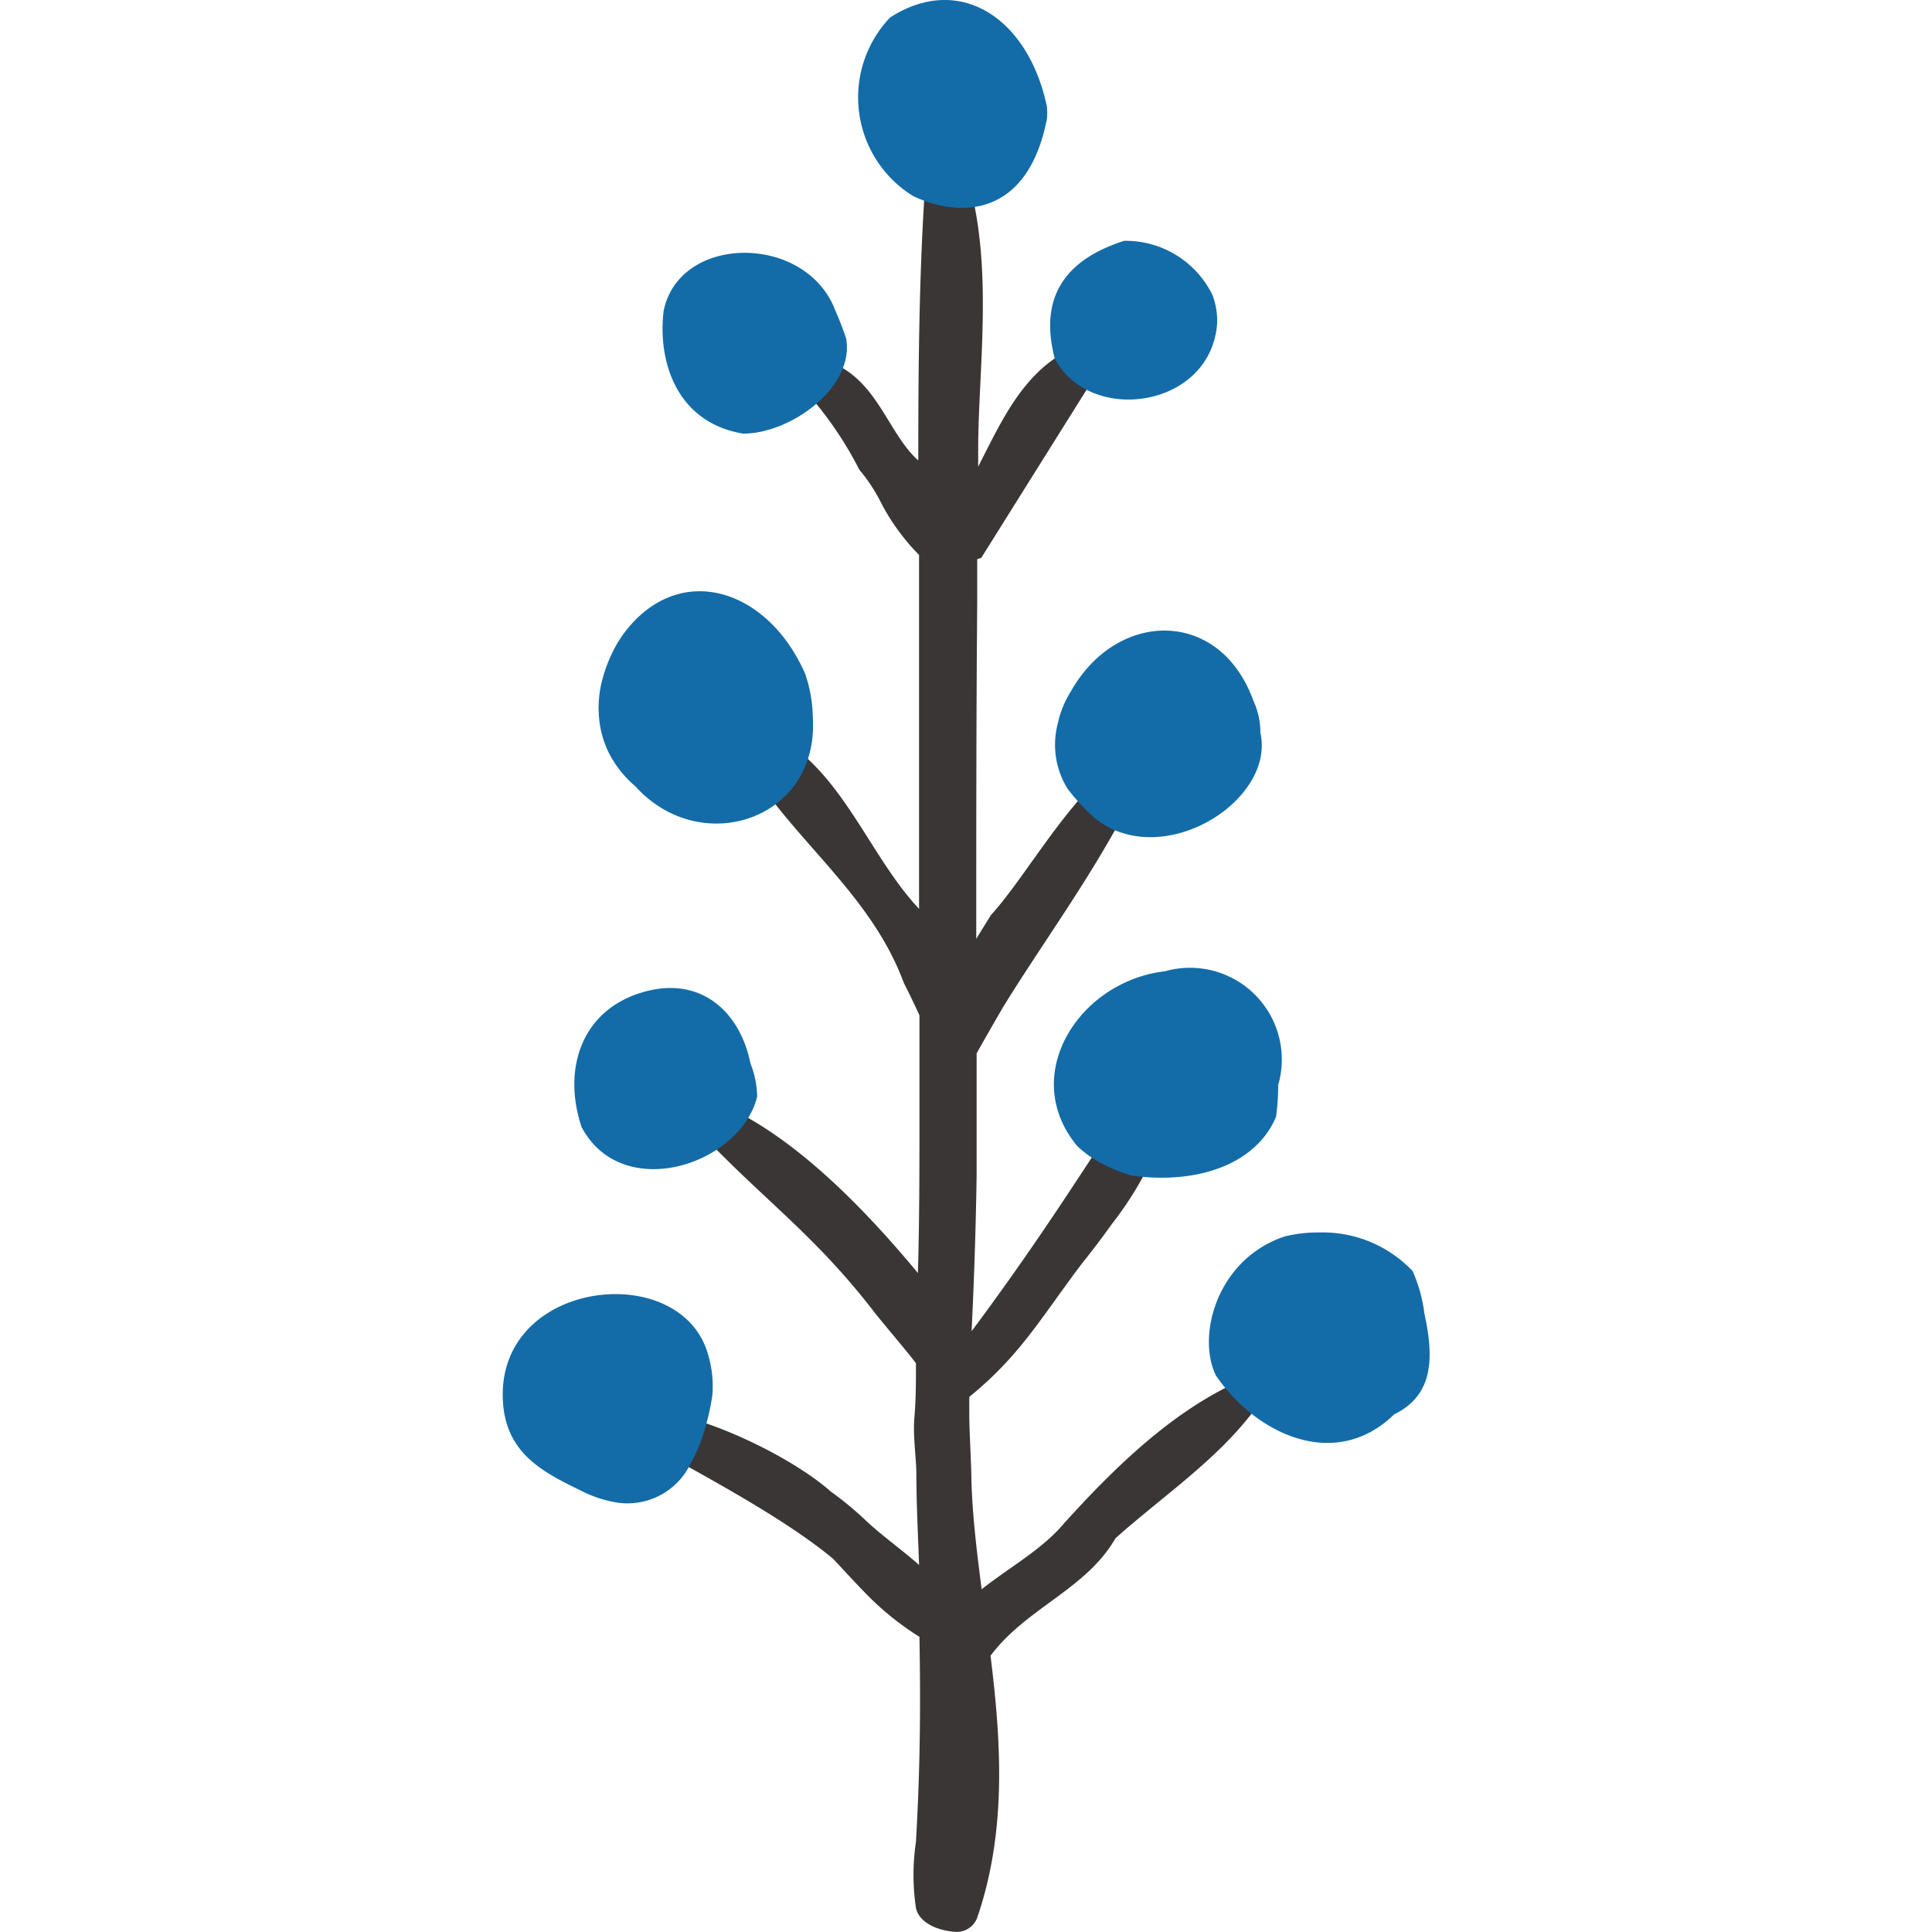 <?xml version="1.0" standalone="no"?><!DOCTYPE svg PUBLIC "-//W3C//DTD SVG 1.1//EN" "http://www.w3.org/Graphics/SVG/1.1/DTD/svg11.dtd"><svg t="1595486730887" class="icon" viewBox="0 0 1024 1024" version="1.1" xmlns="http://www.w3.org/2000/svg" p-id="13007" xmlns:xlink="http://www.w3.org/1999/xlink" width="200" height="200"><defs><style type="text/css"></style></defs><path d="M579.887 790.338c-5.529 5.734-10.751 11.366-15.871 16.997-11.468 13.823-29.285 23.551-43.722 35.019-2.56-19.762-4.915-39.217-5.427-57.852 0-7.27-1.126-26.622-1.126-33.892v-10.239c26.622-21.605 37.374-40.957 58.979-69.73 5.632-7.065 11.161-14.233 16.383-21.605a186.356 186.356 0 0 0 34.199-70.14c-20.991 3.379-28.67 14.233-39.626 27.441-4.403 5.324-30.718 48.432-68.706 99.219 1.331-27.544 2.253-55.19 2.662-82.632v-26.213-38.398c4.608-8.294 9.42-16.588 14.233-24.882 26.93-43.517 58.364-84.168 79.457-134.955-31.947 0-63.074 61.436-86.113 86.523l-7.782 12.594c0-58.467 0-117.65 0.512-178.37v-22.834l2.15-0.717L593.915 177.819c-45.053 4.608-58.979 37.271-75.464 69.525v-8.396c0-48.023 10.239-108.947-10.854-159.734 0-10.239-20.991 0-16.997 15.257-3.481 48.432-3.891 100.448-3.891 149.597-21.093-18.738-24.472-62.665-77.102-53.757a194.548 194.548 0 0 1 45.872 58.672 90.106 90.106 0 0 1 12.082 18.636 115.91 115.91 0 0 0 19.557 26.52v187.585c-32.356-34.507-45.77-92.154-102.394-100.755 19.148 54.269 73.621 83.86 94.305 139.972 2.867 5.632 5.632 11.366 8.294 17.202v54.678c0 26.93 0 53.961-0.819 81.915-42.391-51.197-90.516-94.202-135.467-97.376 41.981 51.197 73.519 68.092 111.302 116.729 4.198 5.632 17.1 20.479 23.141 28.465 0 9.42 0 18.943-0.819 28.568s0.717 19.25 1.024 28.773c0 17.612 0.922 33.892 1.434 49.559-9.727-8.601-20.479-16.076-29.08-24.37A179.189 179.189 0 0 0 440.324 790.543c-27.851-24.677-100.653-56.112-119.084-38.295 29.387 18.943 86.215 45.77 120.21 73.826 5.529 5.836 10.854 11.775 16.383 17.407a150.723 150.723 0 0 0 29.489 24.063c0.614 33.995 0.512 67.682-1.843 108.64a119.289 119.289 0 0 0 0 35.121c1.536 7.168 10.239 11.775 20.479 12.594a11.57 11.57 0 0 0 11.98-7.475c15.769-45.975 12.697-93.178 7.065-138.846 18.738-25.189 50.685-35.223 66.146-62.153 4.915-4.505 10.239-8.908 15.564-13.311 26.725-22.117 56.624-44.234 71.676-77.512-37.783 9.523-70.959 37.374-98.503 65.737z" fill="#3A3635" p-id="13008"></path><path d="M554.903 62.933c-10.239 52.63-46.487 52.63-70.959 40.957A61.436 61.436 0 0 1 471.759 9.279c36.657-23.653 73.211 0 83.144 47.306a35.633 35.633 0 0 1 0 6.348zM645.112 171.368c-3.277 45.156-67.682 54.064-86.113 18.533-9.215-35.633 9.215-53.347 36.759-62.255a51.197 51.197 0 0 1 46.896 28.773 38.602 38.602 0 0 1 2.457 14.949zM668.048 388.443c7.987 36.145-52.118 73.621-87.547 45.36a104.544 104.544 0 0 1-14.745-15.871 44.234 44.234 0 0 1-5.222-33.995 53.347 53.347 0 0 1 7.065-17.509c24.472-43.415 78.945-44.029 96.66 4.813a40.957 40.957 0 0 1 3.789 17.202zM401.312 581.25c-9.011 36.35-71.676 56.624-93.076 16.076-10.239-30.718 0-61.436 31.537-71.164s52.528 10.239 57.955 37.374a50.48 50.48 0 0 1 3.584 17.714zM430.802 379.944c3.584 54.781-59.491 75.157-93.997 36.862a57.955 57.955 0 0 1-13.926-17.407 52.221 52.221 0 0 1-5.427-19.864 57.75 57.75 0 0 1 1.945-19.864 77.717 77.717 0 0 1 6.758-16.895 65.02 65.02 0 0 1 10.239-13.823c29.285-30.104 71.676-14.335 90.311 28.056a73.826 73.826 0 0 1 4.096 22.936zM676.342 591.899c-10.854 25.701-42.391 35.838-76.181 31.23a80.993 80.993 0 0 1-16.383-6.553 58.057 58.057 0 0 1-12.799-9.113c-26.315-31.742-7.372-71.676 25.394-86.727a68.092 68.092 0 0 1 21.093-5.939 48.637 48.637 0 0 1 60.003 60.31 132.088 132.088 0 0 1-1.126 16.793zM754.98 696.34c5.017 22.834 5.017 43.108-15.973 53.245-31.537 30.718-73.519 10.239-94.509-20.479-10.239-20.479 0-61.436 36.247-73.723a73.723 73.723 0 0 1 18.533-2.15 65.634 65.634 0 0 1 49.456 20.479 80.584 80.584 0 0 1 6.246 22.629zM377.557 739.55a130.245 130.245 0 0 1-4.403 19.352 83.246 83.246 0 0 1-6.963 16.485A37.066 37.066 0 0 1 327.691 796.481a63.074 63.074 0 0 1-19.25-6.144c-20.991-10.239-41.981-20.479-41.981-51.197 0-61.436 94.509-71.164 108.742-21.503a58.262 58.262 0 0 1 2.355 21.912zM448.516 179.56c4.301 25.803-29.387 50.275-54.678 50.275-36.247-6.144-45.258-39.729-42.084-65.122 8.396-40.957 75.771-40.957 91.028 0a159.222 159.222 0 0 1 5.734 14.847z" fill="#136CA8" p-id="13009"></path></svg>